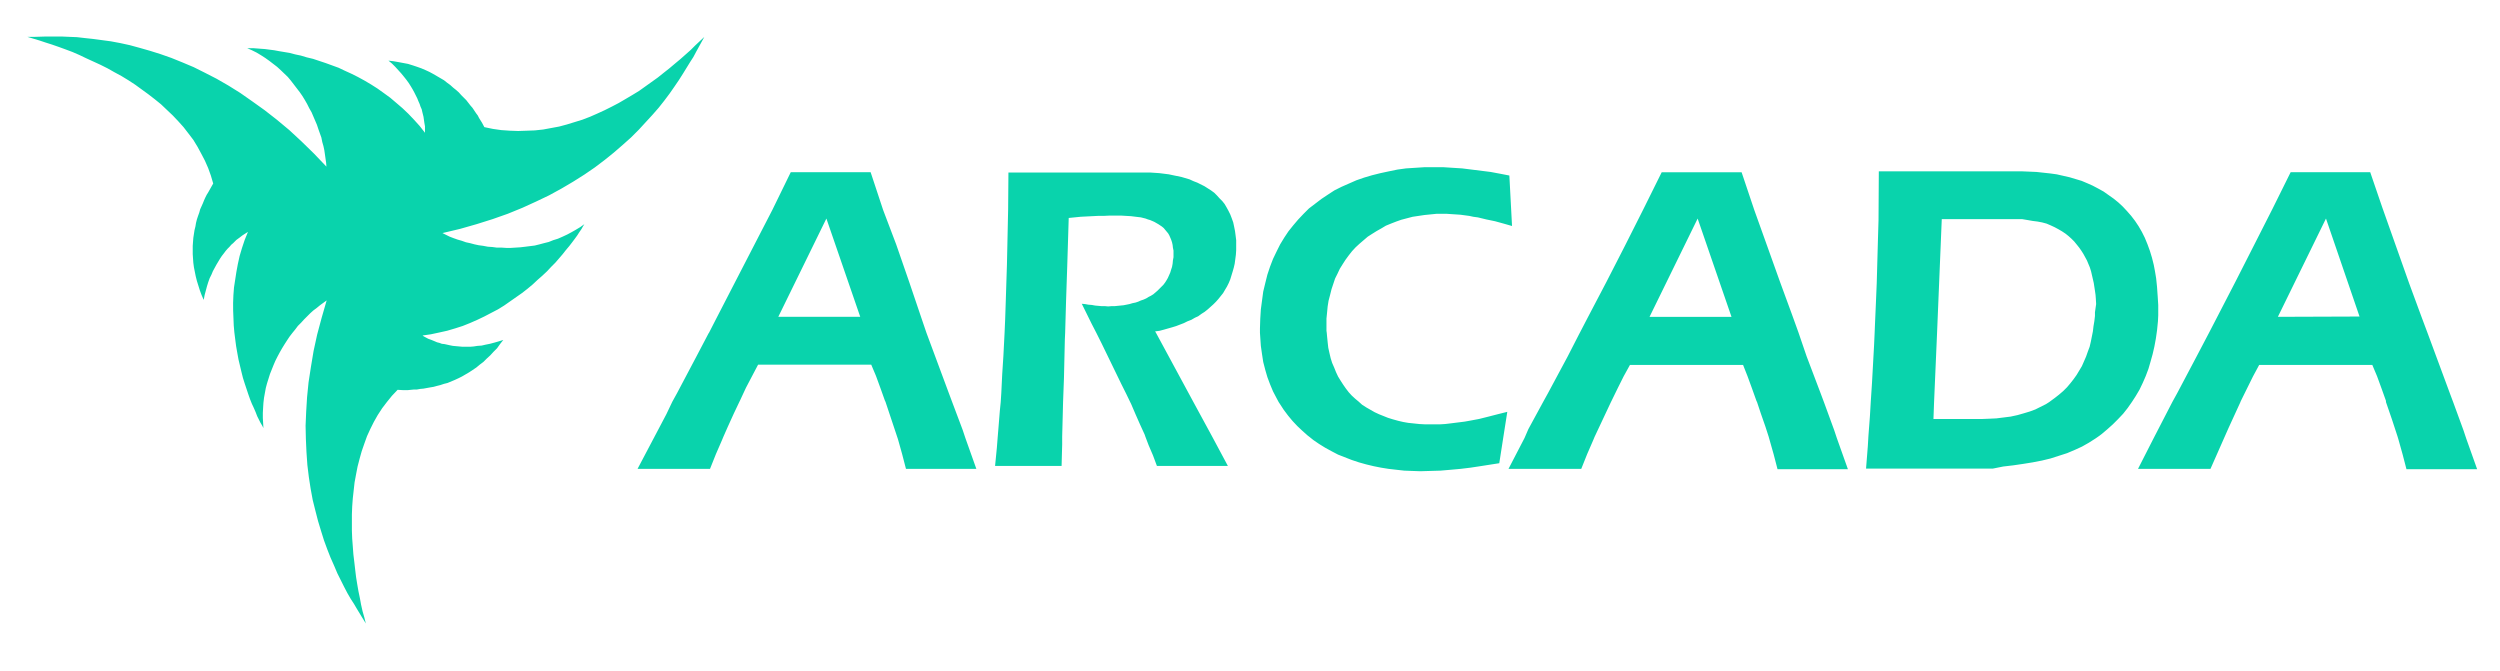 <?xml version="1.0" encoding="UTF-8" standalone="no"?>
<svg
   xmlns:dc="http://purl.org/dc/elements/1.1/"
   xmlns:cc="http://creativecommons.org/ns#"
   xmlns:rdf="http://www.w3.org/1999/02/22-rdf-syntax-ns#"
   xmlns:svg="http://www.w3.org/2000/svg"
   xmlns="http://www.w3.org/2000/svg"
   xmlns:sodipodi="http://sodipodi.sourceforge.net/DTD/sodipodi-0.dtd"
   xmlns:inkscape="http://www.inkscape.org/namespaces/inkscape"
   viewBox="0 0 841.9 226.1"
   version="1.1"
   id="svg12"
   sodipodi:docname="logo.svg"
   inkscape:version="1.0.1 (3bc2e813f5, 2020-09-07)">
  <defs
     id="defs16" />
  <sodipodi:namedview
     pagecolor="#ffffff"
     bordercolor="#666666"
     borderopacity="1"
     objecttolerance="10"
     gridtolerance="10"
     guidetolerance="10"
     inkscape:pageopacity="0"
     inkscape:pageshadow="2"
     inkscape:window-width="1920"
     inkscape:window-height="1017"
     id="namedview14"
     showgrid="false"
     inkscape:zoom="1.2685592"
     inkscape:cx="269.20304"
     inkscape:cy="113.05"
     inkscape:window-x="-8"
     inkscape:window-y="-8"
     inkscape:window-maximized="1"
     inkscape:current-layer="svg12" />
  <path
     fill-rule="evenodd"
     clip-rule="evenodd"
     d="M237.2 12.4l-1.2 2.2-1.6 2.9-.9 1.7-1.1 1.7-2.4 3.9-1.4 2.2-1.5 2.2-1.6 2.3-1.8 2.4-1.9 2.4-2.1 2.4-2.3 2.5-2.3 2.5-2.6 2.6-2.8 2.5-3 2.6-3.1 2.5-3.3 2.5-3.5 2.4-3.8 2.4-3.9 2.3-4.2 2.3-4.4 2.1-4.6 2.1-4.9 2-5.1 1.8-5.4 1.7-5.6 1.6-5.9 1.4 1.2.6 1.2.6 1.3.5 1.4.5 1.4.4 1.4.5 1.4.3 1.5.4 1.4.3 1.5.2 1.6.3 1.5.1 1.5.2h1.6l1.6.1h1.5l1.6-.1 1.6-.1 1.7-.2 1.6-.2 1.6-.2 1.6-.4 1.5-.4 1.6-.4 1.5-.6 1.6-.5 1.6-.7 1.5-.7 1.5-.8 1.4-.8 1.5-.9 1.4-1-.5.8-.5.9-.7 1-.7 1.1-.8 1.1-.9 1.2-1 1.3-1.1 1.3-1.1 1.4-1.2 1.4-1.3 1.5-1.4 1.4-1.4 1.5-1.6 1.5-1.6 1.4-1.6 1.5-1.8 1.5-1.8 1.4-2 1.4-2 1.4-2 1.4-2.1 1.3-2.3 1.2-2.3 1.2-2.3 1.1-2.5 1.1-2.5 1-2.5.8-2.7.8-2.7.6-2.8.6-2.8.4.4.3 1.5.8 1.1.4 1.2.5.7.3.8.2.8.3.9.1.9.2.9.2 1 .2 1.1.1 1.1.1 1.1.1h2.5l1.2-.1 1.3-.2 1.4-.1 1.3-.3 1.5-.3 1.5-.4 1.4-.4 1.6-.5-1.1 1.4-1 1.4-1.2 1.2-1.1 1.2-1.2 1.1-1.1 1.1-1.2.9-1.2 1-1.2.8-1.2.8-1.2.7-1.2.7-1.2.6-1.3.6-1.2.5-1.2.5-1.2.3-1.2.4-1.2.3-1.1.3-1.2.2-1.1.2-1.1.2-1.1.1-1.1.2h-1l-1 .1-1 .1h-1.8l-1.7-.1-1.9 2-1.7 2.1-1.6 2.1-1.5 2.3-1.3 2.3-1.2 2.4-1.1 2.4-.9 2.5-.9 2.6-.7 2.5-.7 2.7-.5 2.6-.5 2.7-.3 2.7-.3 2.7-.2 2.7-.1 2.7v5.4l.1 2.7.2 2.6.2 2.7.3 2.5.3 2.6.3 2.5.4 2.5.4 2.3.5 2.4.4 2.2.5 2.2.6 2.1.5 2-1.3-2.1-1.7-2.8-1-1.7-1.1-1.7-1.1-1.9-1.1-2.1-1.1-2.2-1.2-2.4-1.1-2.6-1.2-2.7-1.1-2.8-1.1-3-1-3.2-1-3.3-.9-3.5-.9-3.6-.7-3.8-.6-3.9-.5-4.1-.3-4.3-.2-4.4-.1-4.5.2-4.7.3-4.9.5-5 .8-5.2.9-5.4 1.2-5.5 1.5-5.6 1.7-5.9-1.1.8-1.1.8-1.1.9-1.2.9-1 .9-1.1 1.1-1 1-1 1.1-1.1 1.1-.9 1.2-.9 1.1-1 1.3-.8 1.2-.9 1.4-.8 1.3-.8 1.4-.8 1.5-.7 1.4-.6 1.4-.6 1.5-.6 1.5-.5 1.6-.5 1.6-.4 1.5-.6 3.3-.2 1.7-.1 1.6-.1 1.8v1.7l.1 1.7.1 1.7-.4-.8-.6-1-.5-1-.6-1.2-.5-1.3-.6-1.4-.7-1.5-.6-1.5-.6-1.7-.6-1.8-.6-1.8-.6-1.9-.5-2-.5-2.1-.5-2.1-.4-2.2-.4-2.3-.3-2.3-.3-2.4-.2-2.3-.1-2.5-.1-2.5V102l.1-2.6.2-2.6.4-2.6.4-2.6.5-2.7.6-2.7.8-2.7.9-2.7 1.1-2.7-.5.3-1.4.9-.9.7-1.1.8-.5.5-.6.6-.6.5-.6.7-.7.7-.6.7-.6.8-.7.9-.6.9-.6 1-.6 1-.6 1.1-.6 1.1-.5 1.2-.6 1.2-.5 1.4-.4 1.3-.4 1.5-.4 1.5-.3 1.6-.7-1.6-.6-1.6-.5-1.6-.5-1.6-.4-1.6-.3-1.5-.3-1.5-.2-1.5-.1-1.4-.1-1.5v-2.8l.1-1.4.1-1.3.2-1.3.2-1.3.3-1.2.2-1.2.3-1.2.4-1.2.4-1.1.3-1.1.9-2 .4-1 .4-.9.5-1 .5-.8.9-1.6.8-1.4-.8-2.7-.9-2.5-1.1-2.5-1.2-2.3-1.3-2.4-1.4-2.3-1.6-2.1-1.7-2.2-1.8-2-1.8-1.9-2-1.9-2-1.9-2.1-1.7-2.2-1.7-2.2-1.6-2.2-1.6-2.3-1.5-2.3-1.4-2.4-1.3-2.3-1.3-2.4-1.2-2.4-1.1-2.4-1.1-2.3-1.1-2.3-1-2.4-.9-2.2-.8-2.3-.8-2.2-.7-2.1-.7-2-.6-2-.6h2.4l3.3-.1h6.2l2.3.1 2.5.1 2.6.3 2.8.3 3 .4 3 .4 3.2.6 3.2.7 3.3.9 3.5 1 3.5 1.1 3.7 1.3 3.7 1.5 3.8 1.6 3.8 1.9 3.9 2 4 2.3 4 2.5 4 2.8 4.2 3 4.1 3.2 4.2 3.5 4.1 3.8 4.2 4.1 4.2 4.4-.1-1.3-.2-1.4-.2-1.4-.2-1.4-.3-1.4-.4-1.4-.3-1.5-.5-1.4-.5-1.4-.5-1.5-.6-1.4-.6-1.4-.6-1.4-.8-1.4-.7-1.4-.8-1.4-.8-1.3-.9-1.3-1-1.3-1-1.3-1-1.3-1-1.2-2.4-2.3-1.2-1.1-1.3-1-1.3-1-1.4-1-1.4-.9-1.5-.9-1.6-.8-1.6-.7h2l1.3.1 1.3.1 1.4.1 1.5.2 1.6.2 1.6.3 1.8.3 1.8.3 1.9.5 1.9.4 2 .6 2.1.5 2.1.7 2.1.7 2.2.8 2.2.8 2.1 1 2.2 1 2.2 1.1 2.2 1.2 2.2 1.3 2.2 1.4 2.1 1.5 2.2 1.6 2 1.7 2.1 1.8 2 1.9 1.9 2 1.9 2.1 1.8 2.3v-2.2l-.2-1.1-.2-1.4-.1-.7-.2-.8-.2-.8-.2-.9-.4-.9-.3-.9-.4-.9-.4-1-.5-1-.5-1-.6-1.1-.6-1-.7-1.1-.8-1.1-.8-1-.9-1.1-1-1.1-1-1.1-1.1-1.1-1.2-1 1.7.2 1.7.3 1.6.3 1.6.3 1.6.5 1.5.5 1.4.5 1.4.6 1.3.6 1.3.7 1.2.7 1.2.7 1.2.7 1 .8 1.1.8 1 .9 1 .8.9.8.8.9.9.9.8.8.7.9.7.9.7.8.6.9.6.9.6.8.4.8 1 1.6.8 1.5 2.9.6 2.8.4 2.9.2 2.8.1 2.9-.1 2.7-.1 2.8-.3 2.7-.5 2.7-.5 2.6-.7 2.6-.8 2.6-.8 2.6-1 2.5-1.1 2.4-1.1 2.4-1.2 2.3-1.2 2.4-1.4 2.2-1.3 2.3-1.4 2.1-1.5 2.1-1.5 2.1-1.5 2-1.6 1.9-1.5 1.9-1.6 1.8-1.5 3.5-3.1 1.5-1.5 1.6-1.5 1.5-1.4M238.7 112.1l-4.2 8-6.5 12.3-1.6 2.9-2 4.2-9.7 18.4h24.4l2-5 2-4.6.5-1.2 1.5-3.4 2-4.4 1.9-4 .2-.4 2-4.3 2.1-4 2-3.8h38.1l1.6 3.8 1.5 4.1 1.5 4.2.2.4 4.2 12.6 1.4 5 1.3 5h23.7l-3.7-10.4-.9-2.7-3.5-9.3-1.2-3.2-7.5-20.2-1.5-4.4-4.3-12.7-4.4-12.7-4.4-11.6-4.2-12.7h-26.9l-6.2 12.7-6.3 12.2-6.4 12.4-6.6 12.8-2.1 4.1m23.4-5.5l16.2-33.1 11.4 33.1h-27.6zM605.7 112.1l-2.2-6.1-4-10.9-4.4-12.3-4.3-12-4.3-12.8h-26.9l-6.2 12.5-6.2 12.3-6.2 12.1-6.5 12.4-2.7 5.2.2-.4-4.1 8-6.6 12.3-1.6 2.9-5 9.2-1.3 3-5.4 10.4h24.5l2-5 2-4.6.5-1.2 1.6-3.4 3.9-8.3.2-.4 2.1-4.3 2-4 2.1-3.8H587l1.5 3.8 1.5 4.1 1.5 4.2.2.4 1.3 3.9 1.5 4.3 1.1 3.4 1.7 6 1.3 5h23.7l-3.7-10.4-.9-2.7-3.4-9.3-1.2-3.2-4.7-12.4-2.7-7.9zm-50.2-5.4l16.2-33.1 11.4 33.1h-27.6zM803.5 135.4l2 5.8 1.9 5.8.3 1 1.4 5 1.3 5h23.8l-3.7-10.4-.9-2.7-3.4-9.3-1.2-3.2-7.4-20-2.1-5.6-4.2-11.4-9.1-25.7-4-11.7h-26.8l-6.1 12.3-6.6 13-5.8 11.4-6.1 11.8-2.9 5.6-4.2 8-6.5 12.3-1.6 2.9-6.3 12.2-5.3 10.4h24.4l6.1-13.8 3.9-8.5.2-.5 4.1-8.3 2.1-3.9h38.1l1.6 3.8 1.5 4.1 1.5 4.2v.4m-36.4-28.7l16.2-33.1 11.3 33-27.5.1zM726.6 99.5l-.2-2.9-.3-2.9-.4-2.4-.4-2.1-.6-2.4-.7-2.3-.8-2.2-.9-2.2-1-2-1.1-1.9-1.2-1.8-1.3-1.7-1.4-1.6-1.4-1.5-1.5-1.4-1.6-1.3-1.7-1.2-1.7-1.2-1.8-1-1.9-1-1.8-.8-1.9-.8-2-.6-2-.6-2.2-.5-2.2-.5-2.2-.3-4.6-.5-2.3-.1-2.4-.1h-48.4l-.1 16.5-.2 6.7-.2 7.2-.2 7.2-.3 7.2-.3 6.9-.1 2.5-.2 4.4-.7 12.7-.4 6.1-.3 5.1-.5 6.6-.2 3.4-.6 7.6h42.7l3.5-.7 3.4-.4 3.4-.5 3.1-.5 3.1-.6 2.9-.7 2.8-.9 2.8-.9 2.6-1.1 2.4-1.1 2.3-1.3 2.2-1.4 1.3-.9.8-.6 1.9-1.6 1.9-1.7 1.8-1.8 1.7-1.8 1.5-1.9 1.4-2 .2-.3 1.1-1.7 1.3-2.2 1.1-2.3 1-2.3.9-2.4.7-2.4.7-2.5.6-2.6.5-2.7.3-2.1.1-.7.3-3 .1-2v-3.5l-.2-3.2zm-21.1 5.7v1.2l-.2 1.7-.3 1.8-.2 1.7-.1.5-.6 3-.4 1.7-.6 1.6-.6 1.7-.7 1.6-.7 1.6-.9 1.5-.9 1.5-1 1.4-1.1 1.4-1.1 1.3-1.3 1.3-1.4 1.2-1.4 1.1-1.5 1.1-.4.3-1.1.7-1.8.9-1.8.9-1.9.7-2 .6-2.1.6-2.3.5-2.4.3-2.4.3-2.1.1-2.5.1h-16.6l.2-5.5 1-23.1 1.6-38.7H681l1.8.3 1.7.3 1.6.2 1.6.3 1.5.4 1.4.6 1.3.6 1.3.7 1.2.7 1.2.8 1 .8 1 .9.9.9.9 1.1.8 1 .7 1 .7 1.1.6 1.1.6 1.1.5 1.2.5 1.2.4 1.3.3 1.3.3 1.3.3 1.3.2 1.3.2 1.3.2 1.4.1 1.3.1 1.8-.4 2.8zM446.8 112.1l-.1-.7v-4.1l.2-2 .2-2.1.3-1.9.5-1.9.5-2 .6-1.8.6-1.8.8-1.6.8-1.7 1-1.6.9-1.4 1.1-1.5 1.1-1.4 1.2-1.3 1.3-1.2 1.4-1.2 1.4-1.2 1.4-.9 1.6-1 1.6-.9 1.5-.9 1.7-.7 1.8-.7 1.7-.6 1.9-.5 1.9-.5 2-.3 2-.3 2-.2 2-.2h3.6l1.5.1 1.5.1 1.5.1 1.5.2 1.5.2 1.4.3 1.5.2 2.9.7 2.9.6 2.9.8 2.8.8-.9-17-3.1-.6-3.2-.6-3.2-.4-3.2-.4-3.2-.4-3.2-.2-3.1-.2h-6.4l-3.1.2-3.1.2-2.9.4-2.9.6-2.8.6-2.8.7-2.7.8-2.6.9-2.5 1.1-2.5 1.1-2.4 1.2-2.3 1.5L445 67l-2.1 1.6-2.1 1.6L439 72l-1.8 1.9-1.7 2-1.6 2-1.4 2.1-1.4 2.3-1.2 2.4-1.2 2.5-1 2.6-.9 2.7-.7 2.8-.7 2.9-.4 3-.4 3-.2 3.2-.1 3.2v1.5l.1 1.5.2 2.9.4 2.8.4 2.6.7 2.7.7 2.4.9 2.4 1 2.4 1.1 2.1.8 1.5.4.6 1.3 2 1.5 2 1.5 1.8 1.6 1.7 1.7 1.6 1.8 1.6.4.3 1.5 1.2 1.9 1.3 2.1 1.3 2.2 1.2 2.1 1.1 2.3.9 2.3.9 2.4.8 2.5.7 2.5.6 2.5.5 2.5.4 2.6.3 2.7.3 2.6.1 2.8.1 3.4-.1 3.4-.1 3.5-.3 3.3-.3 3.3-.4 3.3-.5 3.2-.5 3.2-.5 1.4-9 1.3-8.3-3.2.8-3.1.8-3.2.8-3.2.6-1.7.3-1.6.2-1.6.2-1.6.2-1.7.2-1.6.1H479.9l-1.9-.1-1.9-.2-1.9-.2-1.7-.3-1.7-.4-1.8-.5-1.6-.5-1.5-.6-1.5-.6-1.5-.7-1.4-.8-1.4-.8-1.4-.9-1-.9-.1-.1-1.2-1-1.2-1.1-1-1.1-1-1.3-.9-1.3-.9-1.4-.8-1.3-.7-1.5-.6-1.5-.7-1.6-.5-1.6-.4-1.7-.4-1.8-.2-1.8-.2-2M389.3 112.1l-.3-.5 1.5-.2 1.5-.4 1.4-.4 1.4-.4 1.3-.4 1.3-.5 1.3-.5 1.2-.6 1.3-.5 1.2-.7 1.1-.5 1.1-.8 1.1-.7 1-.8 1.9-1.7.9-.9.8-.9.8-1 .8-1 .7-1.2.6-1 .6-1.2.5-1.2.4-1.3.4-1.3.4-1.4.3-1.3.2-1.5.2-1.5.1-1.5V80.9l-.2-1.6-.2-1.5-.3-1.5-.3-1.4-.5-1.4-.5-1.3-.6-1.2-.6-1.1-.7-1.2-.8-1-.9-.9-.9-1-.9-.9-1.1-.8-1.1-.7-1.1-.7-1.2-.6-1.2-.6-1.3-.5-1.3-.6-2.7-.8-2.9-.6-1.4-.3-1.6-.2-1.6-.2-1.5-.1-1.5-.1H339.6l-.1 12.4-.4 18.5-.2 6.2-.2 6.3-.2 6-.2 4.6-.4 7.8-.4 6.2-.3 6.2-.2 3.1-.3 3-.5 6.2-.2 2.4-.3 3.8-.6 6.1h22.4l.2-7.3V147l.2-7.7.1-3.9.3-8.1.3-13 .1-2.2.3-10.5.4-11.9.3-9.7.2-6.6 2-.2 2-.2 1.9-.1 2-.1 2-.1h1.9l2-.1h3.8l1.7.1 1.7.1 1.6.2 1.7.2 1.6.4.8.3.7.2.7.3.7.3.7.4.7.4.6.4.6.4.6.5.5.6.5.6.5.6.4.7.3.7.3.7.3.9.2.9.1.9.2 1v2.2l-.2 1.1-.1 1.1-.2 1.1-.3.9-.3 1-.4.9-.4.9-.4.7-.5.8-.6.8-.7.7-.6.6-.7.7-.7.6-.7.6-.8.5-.8.4-.8.5-.9.4-.9.3-.9.4-.9.3-1 .2-1 .3-1 .2-1 .2-1 .1-1 .1-1 .1h-1.1l-1.1.1-1.1-.1H371l-1.1-.1-1.1-.1-1.1-.2-1.2-.1-1.1-.2-1.1-.1 3.3 6.7 1.6 3.1 1.8 3.6 3.3 6.8 3.3 6.8 1.7 3.4 1.3 2.7.3.6 1.5 3.5 1.5 3.4 1.6 3.5.2.6 1.1 2.9 1.5 3.5 1.3 3.5h23.9l-5.3-9.9-6.3-11.6"
     id="path10"
     style="fill:#09d3ac;fill-opacity:1" />
</svg>
